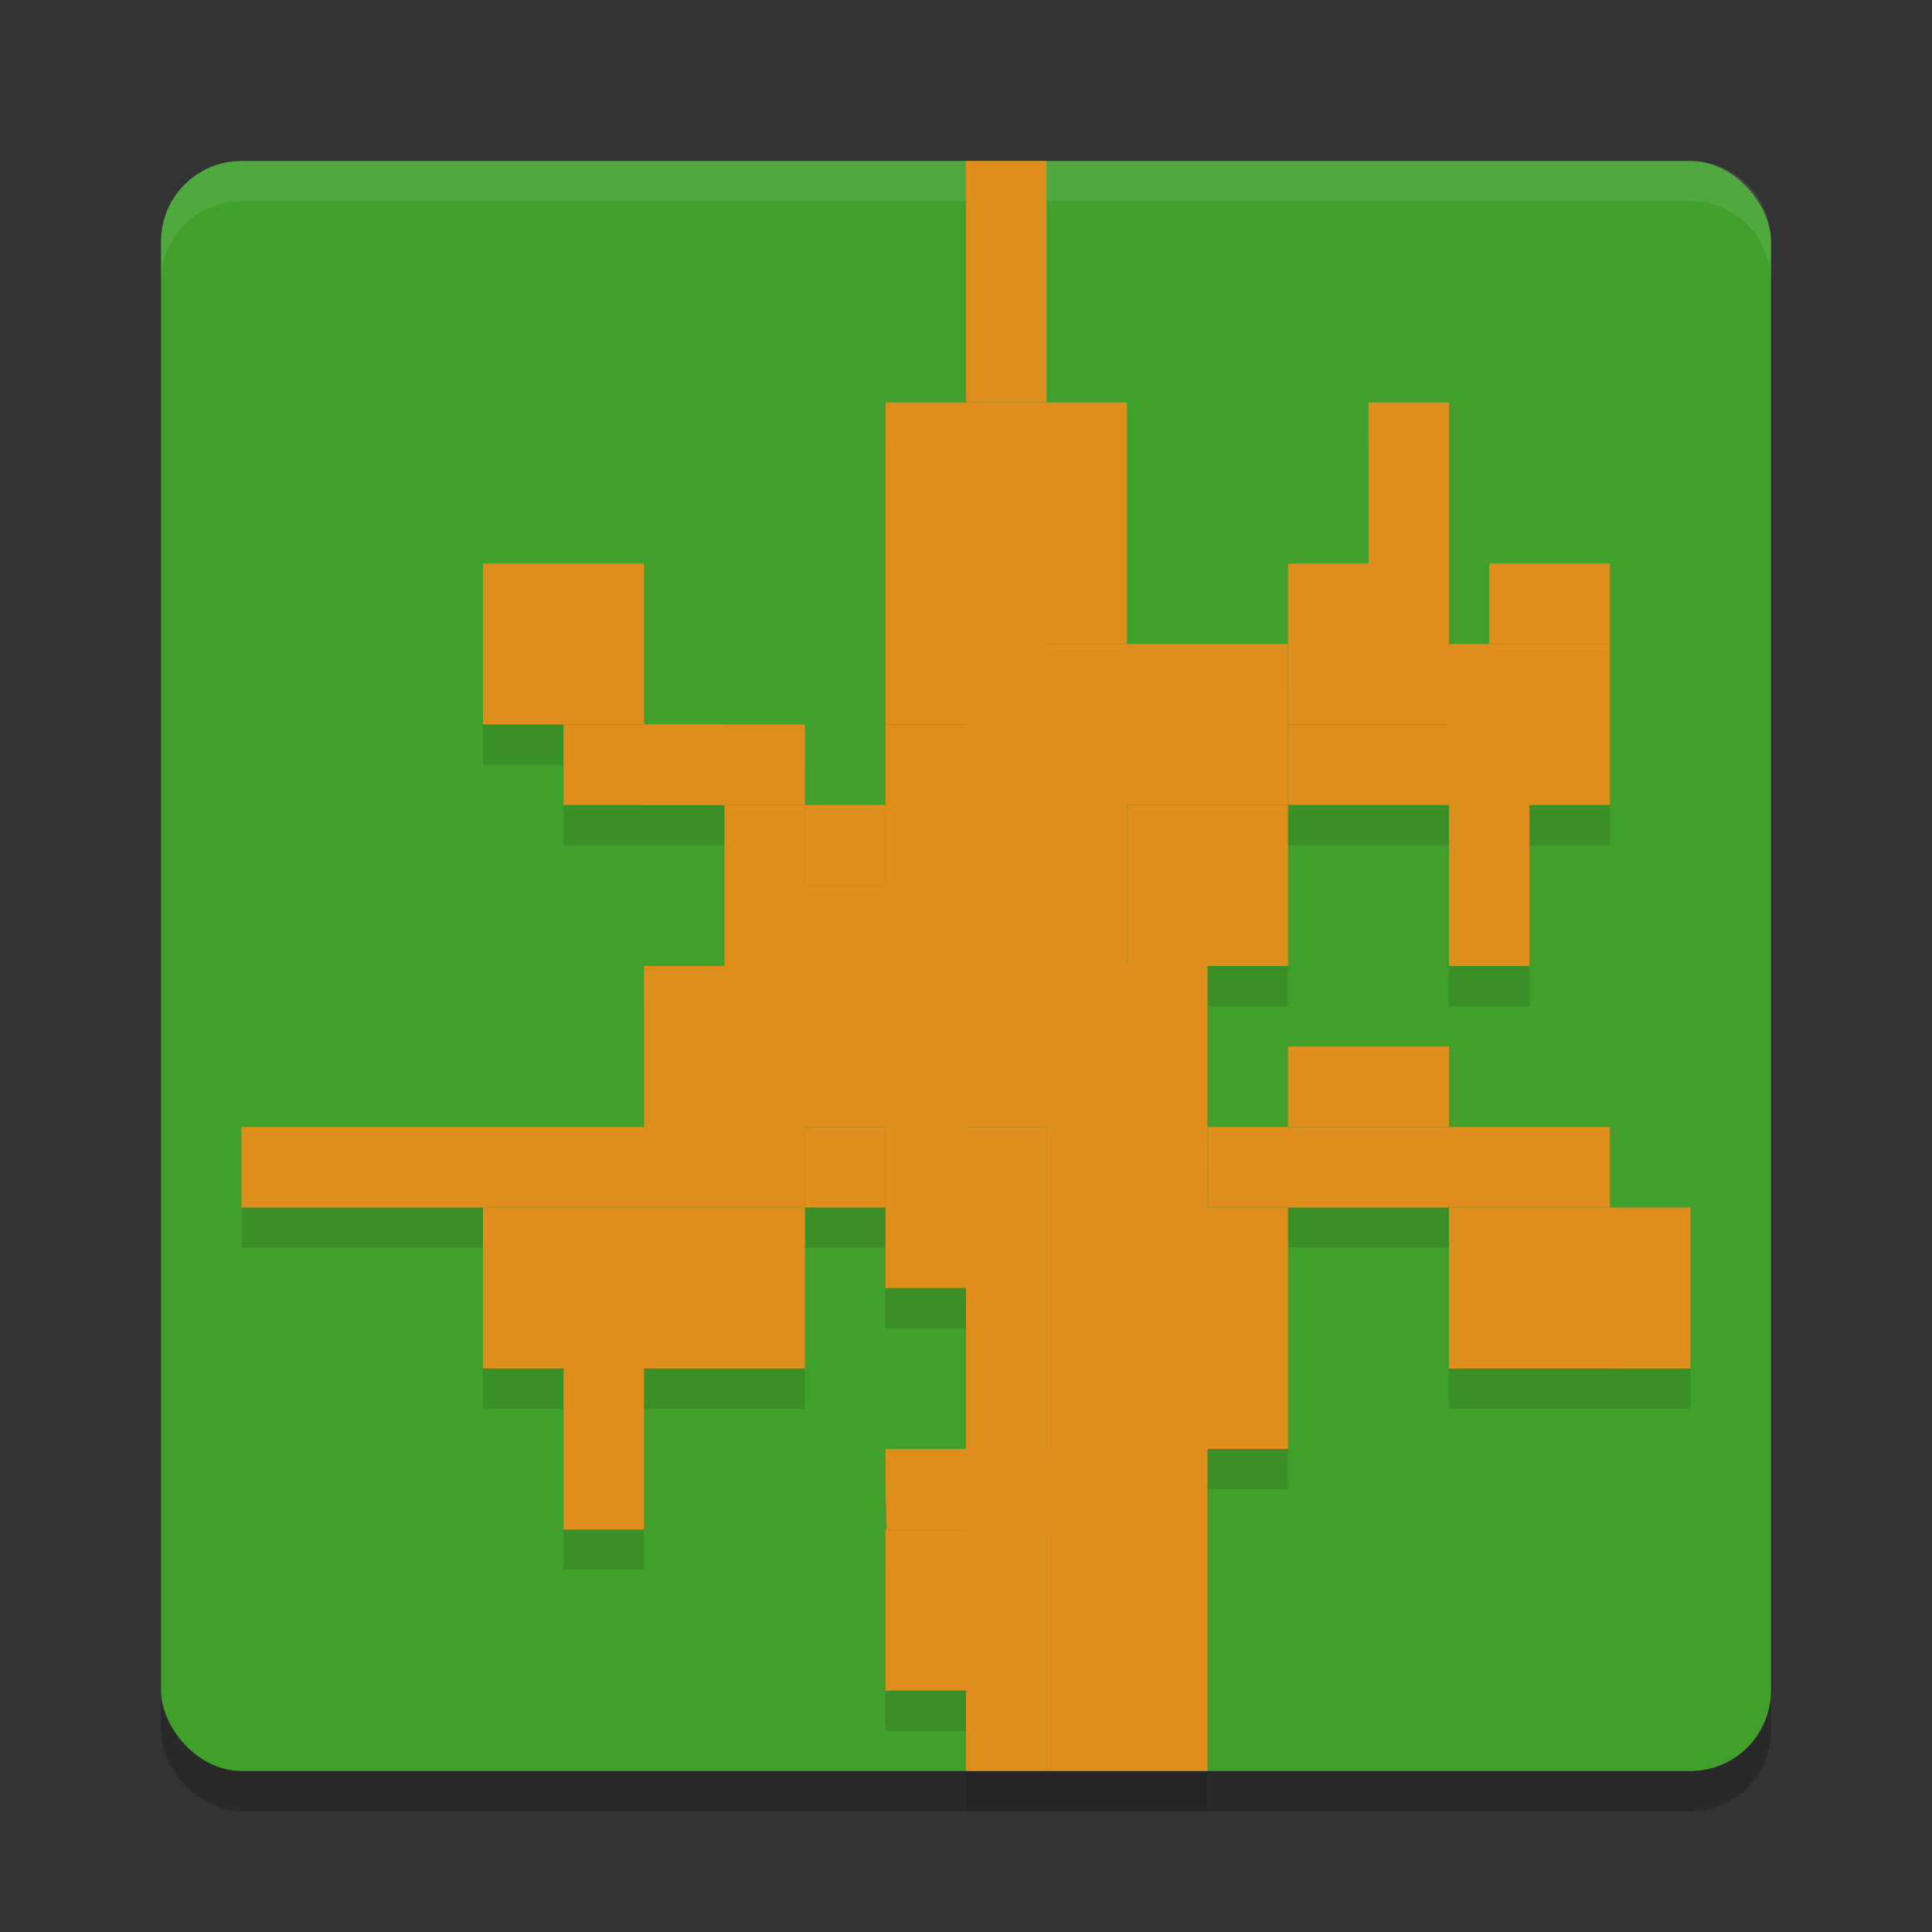 <svg xmlns="http://www.w3.org/2000/svg" width="24" height="24" version="1">
 <rect width="100%" height="100%" fill="#333333" stroke="none"/>
 <rect style="opacity:0.2" width="20" height="20" x="2" y="2.5" rx="1" ry="1"/>
 <rect style="fill:#40a02b" width="20" height="20" x="2" y="2" rx="1" ry="1"/>
 <path style="opacity:0.1" d="m 12,2.5 v 3 h -1 v 4 1 h -1 v -1 H 9 8 v -2 H 6 v 2 h 1 v 1 h 1 1 v 2 H 8 v 2 H 3 v 1 h 3 v 2 h 1 v 2 h 1 v -2 h 2 v -2 h 1 v 1 h 1 v 2 h -1 c 2.57e-4,0.244 0.003,1.36 0.029,1 H 11 v 2 h 1 v 1 h 1 2 v -4 h 1 v -3 h 2 v 2 H 19.971 20 21 v -2 h -1 v -1 h -2 v -1 h -2 v 1 h -1 v -1 -1 h 1 v -2 h 2 v 2 h 1 v -2 h 1 v -2 -1 h -1.5 v 1 H 18 v -3 h -1 v 2 h -1 v 1 h -2 v -3 h -1 v -3 z"/>
 <path style="opacity:0.1;fill:#eff1f5" d="M 3,2 C 2.446,2 2,2.446 2,3 v 0.5 c 0,-0.554 0.446,-1 1,-1 h 18 c 0.554,0 1,0.446 1,1 V 3 C 22,2.446 21.554,2 21,2 Z"/>
 <path style="fill:#df8e1d" d="m 12,21 h -1 v -2 h 1 v -3 h -1 v -2 h -1 v 1 H 3 v -1 h 5 v -2 h 3 V 11 H 10 V 10 H 8 V 9 H 6 V 7 h 2 v 2 h 2 v 1 h 1 v 1 h 1 V 9 H 11 V 5 h 1 V 2 h 1 v 3 h -1 v 2 h 1 v 1 h 1 l 2,1 V 7 h 1 V 5 h 1 V 9 8 h 2 v 2 H 18 V 9 h -2 v 1 h -2 v 2 h -2 v 2 h 1 v 8 H 12 Z M 7,16 h 1 v 3 H 7 Z M 19.971,15 H 15 v -1 h 5 v 1 h 1 v 2 h -1.029 z"/>
 <path style="fill:#df8e1d" d="m 12,5 v 3 h 2 V 5 Z m 2,3 v 1 h 2 V 8 Z m 2,1 v 1 h 2 v 2 h 1 V 9 Z m 0,1 h -2 v 2 h -2 v 2 h 1 v 4 h -2 c 2.57e-4,0.244 0.003,1.36 0.029,1 H 13 v 3 h 2 v -4 h 1 v -3 h -1 v -1 -1 -1 h 1 z m -4,2 V 9 h -1 v 3 z m -1,0 v -1 h -1 v 1 1 h 1 z m -1,0 V 10 H 9 v 2 z M 9,10 V 9 H 7 v 1 z M 18.5,7 V 8 H 20 V 7 Z M 16,13 v 1 h 2 v -1 z m -6,1 v 1 h 1 v -1 z m 0,1 H 6 v 2 h 4 z m 8,0 v 2 h 2 v -2 z"/>
</svg>
